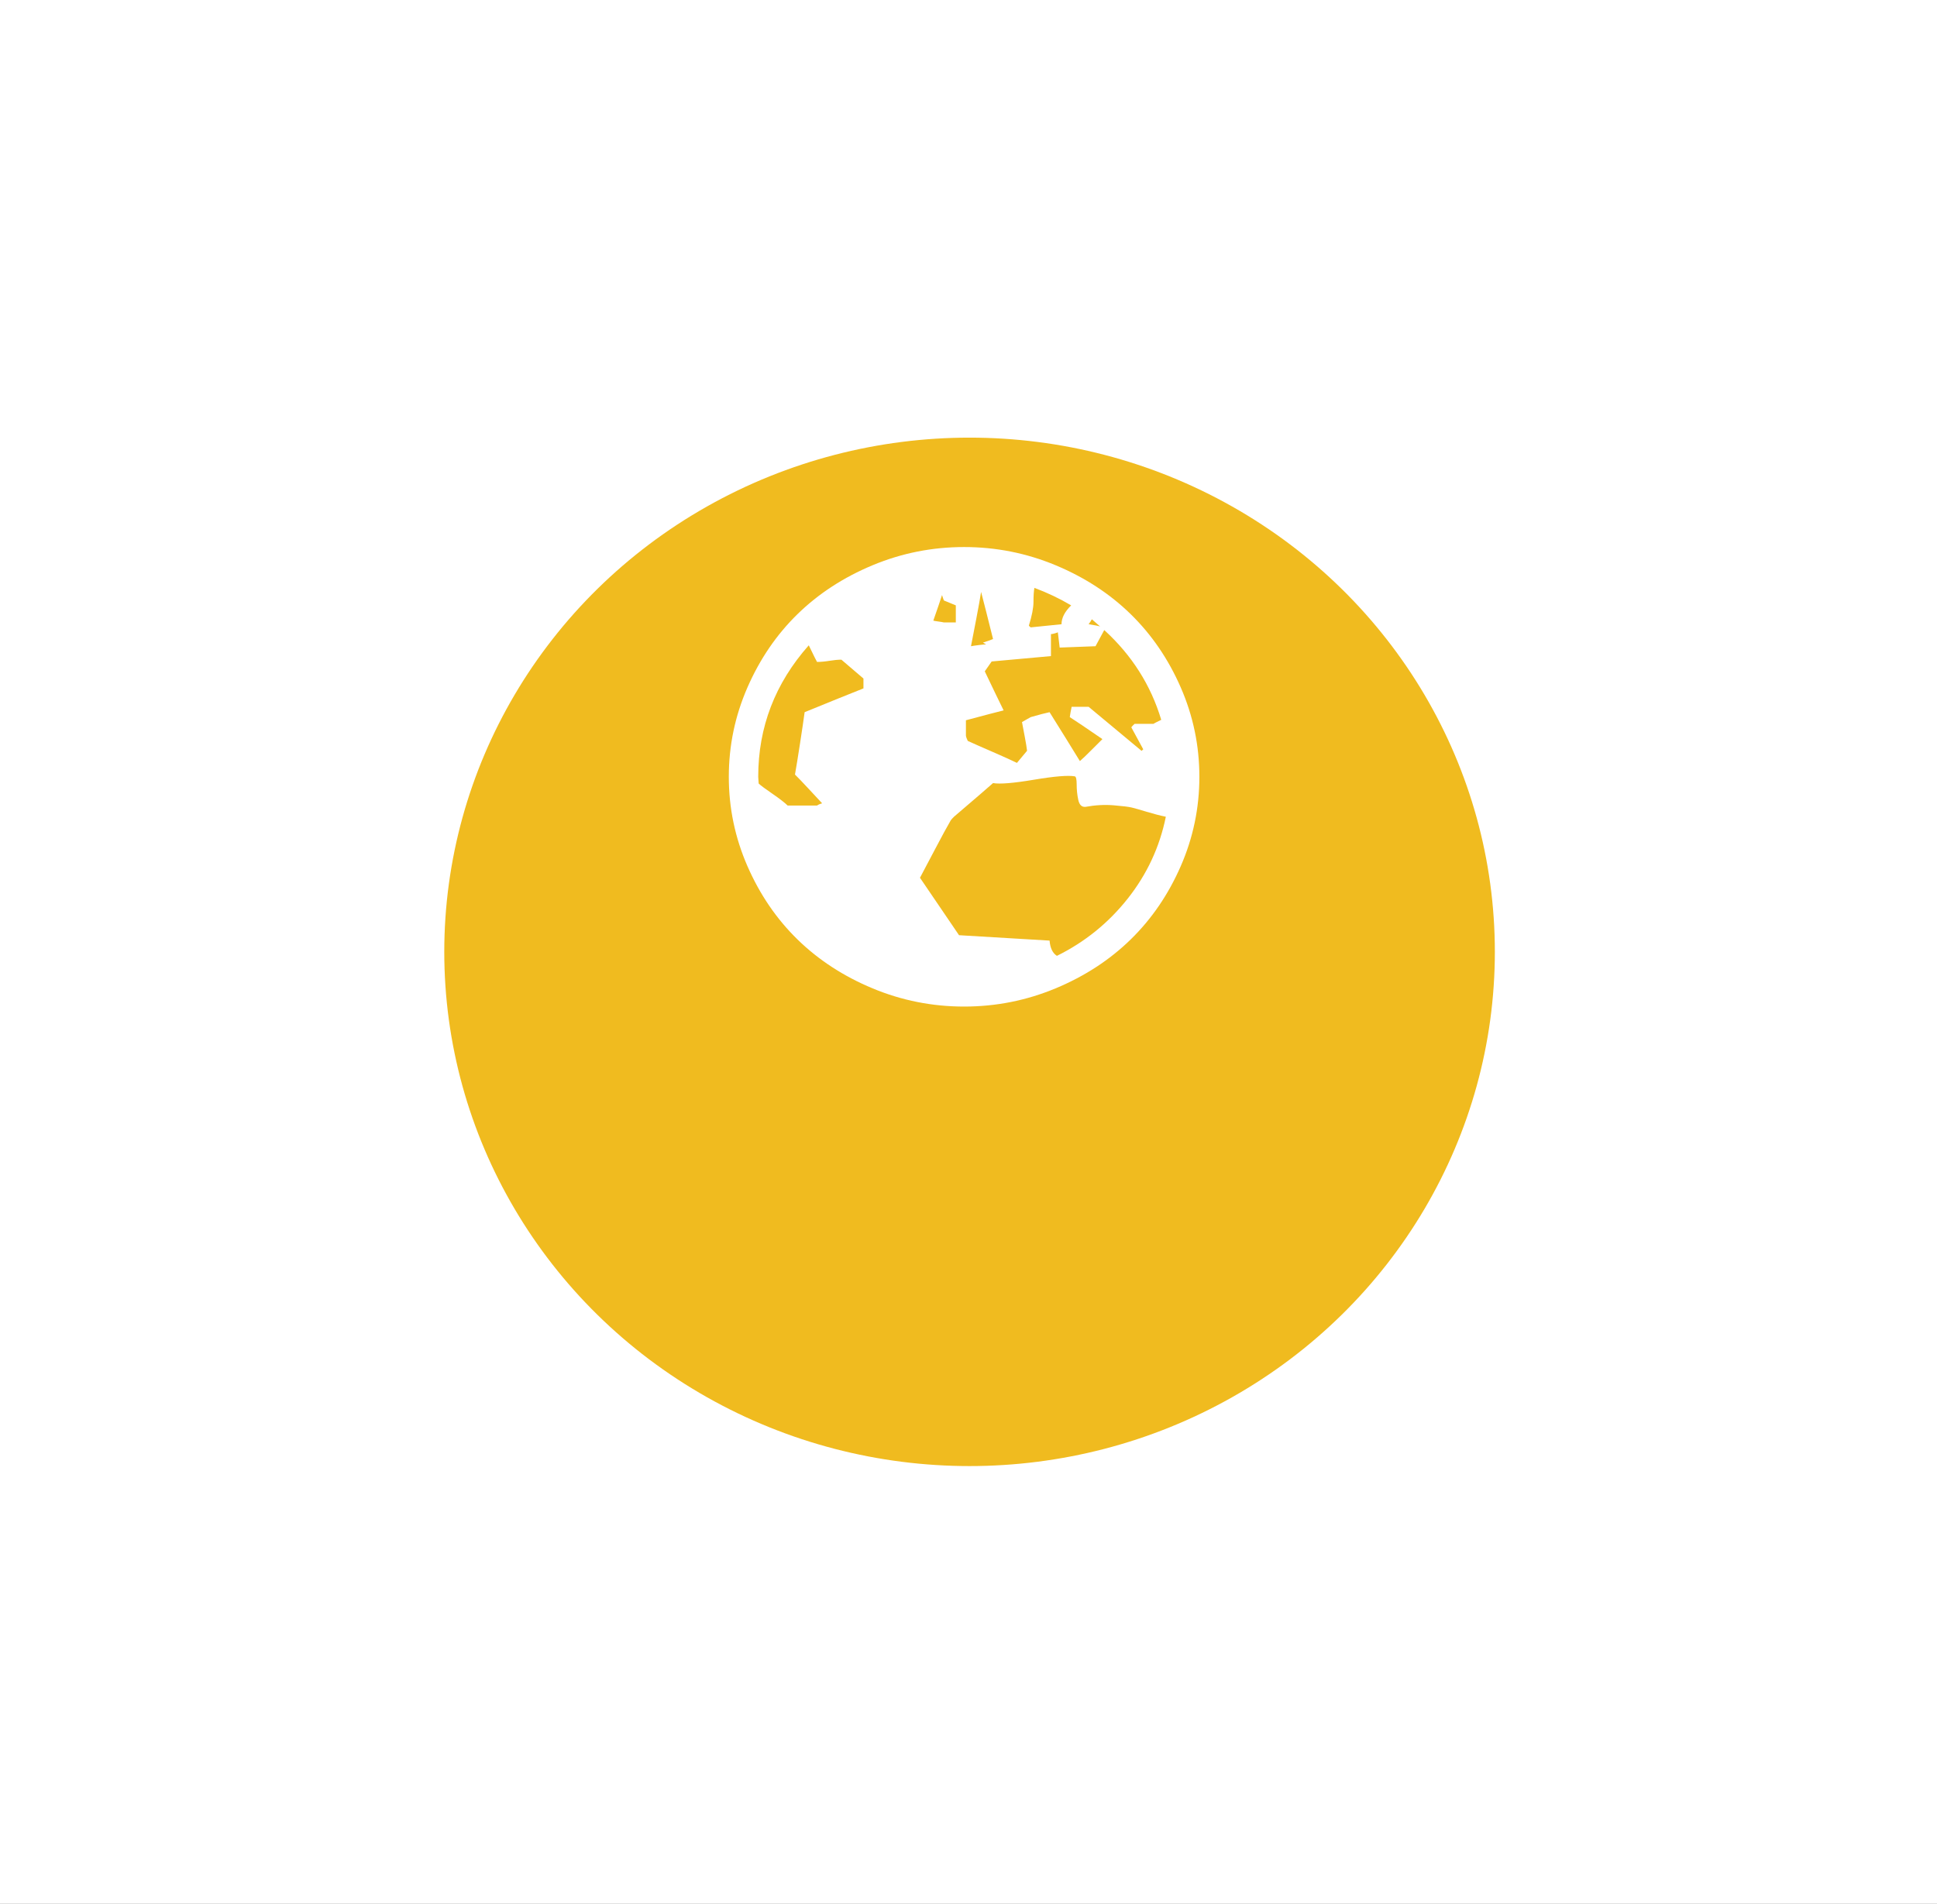 <svg width="177" height="174" viewBox="0 0 177 174" fill="none" xmlns="http://www.w3.org/2000/svg">
<rect width="177" height="174" fill="#1E1E1E"/>
<g id="Desktop - 1" clip-path="url(#clip0_0_1)">
<rect width="1440" height="6406" transform="translate(-621 -3766)" fill="white"/>
<g id="Rectangle 15" filter="url(#filter0_d_0_1)">
<rect x="-126.403" y="77" width="430" height="405" rx="20" fill="white"/>
</g>
<g id="Ellipse 6" filter="url(#filter1_d_0_1)">
<ellipse cx="88.597" cy="71" rx="48" ry="47" fill="#F0BB1F"/>
</g>
<g id="whh:world" clip-path="url(#clip1_0_1)">
<path id="Vector" d="M88.097 92C85.186 92 82.4 91.446 79.741 90.339C77.081 89.231 74.793 87.741 72.875 85.868C70.957 83.995 69.432 81.76 68.298 79.162C67.164 76.564 66.597 73.844 66.597 71C66.597 68.156 67.164 65.436 68.298 62.838C69.432 60.24 70.957 58.005 72.875 56.132C74.793 54.259 77.081 52.769 79.741 51.661C82.4 50.554 85.186 50 88.097 50C91.009 50 93.794 50.554 96.454 51.661C99.113 52.769 101.402 54.259 103.319 56.132C105.237 58.005 106.763 60.24 107.897 62.838C109.03 65.436 109.597 68.156 109.597 71C109.597 73.844 109.03 76.564 107.897 79.162C106.763 81.76 105.237 83.995 103.319 85.868C101.402 87.741 99.113 89.231 96.454 90.339C93.794 91.446 91.009 92 88.097 92ZM78.901 62.018L76.885 60.295C76.577 60.295 76.213 60.329 75.794 60.398C75.374 60.466 74.996 60.5 74.66 60.5C74.632 60.473 74.38 59.967 73.904 58.982C70.825 62.455 69.285 66.461 69.285 71C69.285 71.082 69.292 71.191 69.306 71.328C69.32 71.465 69.327 71.561 69.327 71.615C69.495 71.779 69.908 72.087 70.566 72.538C71.223 72.989 71.692 73.352 71.972 73.625H74.66C74.744 73.57 74.821 73.529 74.891 73.502C74.961 73.475 75.038 73.447 75.122 73.42C74.842 73.119 74.429 72.675 73.883 72.087C73.337 71.499 72.924 71.068 72.644 70.795C72.756 70.166 72.91 69.216 73.106 67.944C73.302 66.673 73.442 65.723 73.526 65.094C75.934 64.109 77.725 63.385 78.901 62.92V62.018ZM87.341 55.332C86.95 55.168 86.586 55.018 86.25 54.881C86.166 54.662 86.11 54.498 86.082 54.389C85.914 54.908 85.648 55.688 85.284 56.727C85.396 56.754 85.557 56.781 85.767 56.809C85.977 56.836 86.138 56.863 86.25 56.891H87.341V55.332ZM87.174 74.65C87.034 74.787 86.936 74.897 86.879 74.978C86.544 75.553 86.068 76.428 85.452 77.603C84.836 78.779 84.374 79.654 84.066 80.228C84.458 80.803 85.053 81.678 85.851 82.853C86.649 84.029 87.243 84.904 87.635 85.478C91.275 85.697 94.032 85.861 95.908 85.971C95.964 86.654 96.188 87.119 96.58 87.365C99.127 86.107 101.283 84.364 103.047 82.136C104.81 79.907 105.972 77.412 106.532 74.65C106 74.541 105.419 74.391 104.789 74.199C104.159 74.008 103.704 73.878 103.424 73.81C103.144 73.741 102.592 73.673 101.766 73.605C100.94 73.536 100.079 73.584 99.183 73.748C98.847 73.775 98.63 73.564 98.532 73.112C98.434 72.661 98.385 72.196 98.385 71.718C98.385 71.239 98.329 70.986 98.217 70.959C97.602 70.85 96.356 70.952 94.48 71.267C92.605 71.581 91.359 71.684 90.743 71.574C90.379 71.902 89.189 72.928 87.174 74.65ZM89.651 54.102C89.567 54.648 89.42 55.469 89.21 56.562C89 57.656 88.839 58.49 88.727 59.065C88.867 59.037 89.098 59.003 89.42 58.962C89.742 58.921 89.973 58.9 90.113 58.9C90.029 58.846 89.931 58.791 89.819 58.736C90.239 58.6 90.547 58.49 90.743 58.408C90.267 56.494 89.903 55.059 89.651 54.102ZM94.522 53.732C94.466 54.033 94.438 54.457 94.438 55.004C94.438 55.551 94.298 56.275 94.018 57.178C94.046 57.232 94.102 57.287 94.186 57.342C94.746 57.287 95.684 57.191 97 57.055C97 56.48 97.294 55.906 97.882 55.332C96.818 54.703 95.698 54.17 94.522 53.732ZM99.771 56.603C99.715 56.713 99.617 56.863 99.477 57.055C100.009 57.137 100.359 57.205 100.527 57.26C100.191 56.959 99.939 56.74 99.771 56.603ZM100.905 57.588C100.821 57.752 100.688 57.998 100.506 58.326C100.324 58.654 100.191 58.9 100.107 59.065C99.295 59.092 98.203 59.133 96.832 59.188L96.664 57.793C96.608 57.82 96.51 57.855 96.37 57.895C96.23 57.937 96.118 57.957 96.034 57.957V59.967C95.446 60.022 94.543 60.103 93.325 60.213C92.108 60.322 91.205 60.404 90.617 60.459C90.421 60.732 90.211 61.033 89.987 61.361C90.743 62.947 91.317 64.137 91.709 64.93C91.149 65.066 90.001 65.367 88.265 65.832V67.227C88.265 67.281 88.286 67.363 88.328 67.473C88.37 67.582 88.405 67.664 88.433 67.719C88.909 67.938 89.651 68.266 90.659 68.703C91.667 69.141 92.422 69.482 92.926 69.728L93.85 68.621C93.822 68.348 93.752 67.917 93.64 67.329C93.528 66.741 93.444 66.297 93.388 65.996C93.472 65.941 93.605 65.866 93.787 65.77C93.969 65.675 94.102 65.6 94.186 65.545C94.942 65.326 95.516 65.176 95.908 65.094C96.272 65.668 96.783 66.488 97.441 67.555C98.098 68.621 98.511 69.291 98.679 69.564C98.931 69.346 99.281 69.011 99.729 68.56C100.177 68.108 100.513 67.773 100.737 67.555C99.225 66.516 98.231 65.846 97.755 65.545C97.784 65.326 97.84 65.012 97.924 64.602H99.477C101.045 65.914 102.655 67.254 104.306 68.621C104.334 68.621 104.362 68.601 104.39 68.56C104.418 68.519 104.446 68.498 104.474 68.498C104.362 68.279 103.998 67.609 103.382 66.488C103.382 66.461 103.424 66.406 103.508 66.324L103.676 66.16H105.398C105.426 66.133 105.664 66.01 106.112 65.791C105.16 62.619 103.424 59.885 100.905 57.588Z" fill="white"/>
</g>
</g>
<defs>
<filter id="filter0_d_0_1" x="-186.403" y="27" width="550" height="525" filterUnits="userSpaceOnUse" color-interpolation-filters="sRGB">
<feFlood flood-opacity="0" result="BackgroundImageFix"/>
<feColorMatrix in="SourceAlpha" type="matrix" values="0 0 0 0 0 0 0 0 0 0 0 0 0 0 0 0 0 0 127 0" result="hardAlpha"/>
<feOffset dy="10"/>
<feGaussianBlur stdDeviation="30"/>
<feColorMatrix type="matrix" values="0 0 0 0 0.149 0 0 0 0 0.176 0 0 0 0 0.463 0 0 0 0.08 0"/>
<feBlend mode="normal" in2="BackgroundImageFix" result="effect1_dropShadow_0_1"/>
<feBlend mode="normal" in="SourceGraphic" in2="effect1_dropShadow_0_1" result="shape"/>
</filter>
<filter id="filter1_d_0_1" x="0.597" y="0" width="176" height="174" filterUnits="userSpaceOnUse" color-interpolation-filters="sRGB">
<feFlood flood-opacity="0" result="BackgroundImageFix"/>
<feColorMatrix in="SourceAlpha" type="matrix" values="0 0 0 0 0 0 0 0 0 0 0 0 0 0 0 0 0 0 127 0" result="hardAlpha"/>
<feOffset dy="16"/>
<feGaussianBlur stdDeviation="20"/>
<feColorMatrix type="matrix" values="0 0 0 0 0.146 0 0 0 0 0.172 0 0 0 0 0.442 0 0 0 0.1 0"/>
<feBlend mode="normal" in2="BackgroundImageFix" result="effect1_dropShadow_0_1"/>
<feBlend mode="normal" in="SourceGraphic" in2="effect1_dropShadow_0_1" result="shape"/>
</filter>
<clipPath id="clip0_0_1">
<rect width="1440" height="6406" fill="white" transform="translate(-621 -3766)"/>
</clipPath>
<clipPath id="clip1_0_1">
<rect width="43" height="42" fill="white" transform="translate(66.597 50)"/>
</clipPath>
</defs>
</svg>

